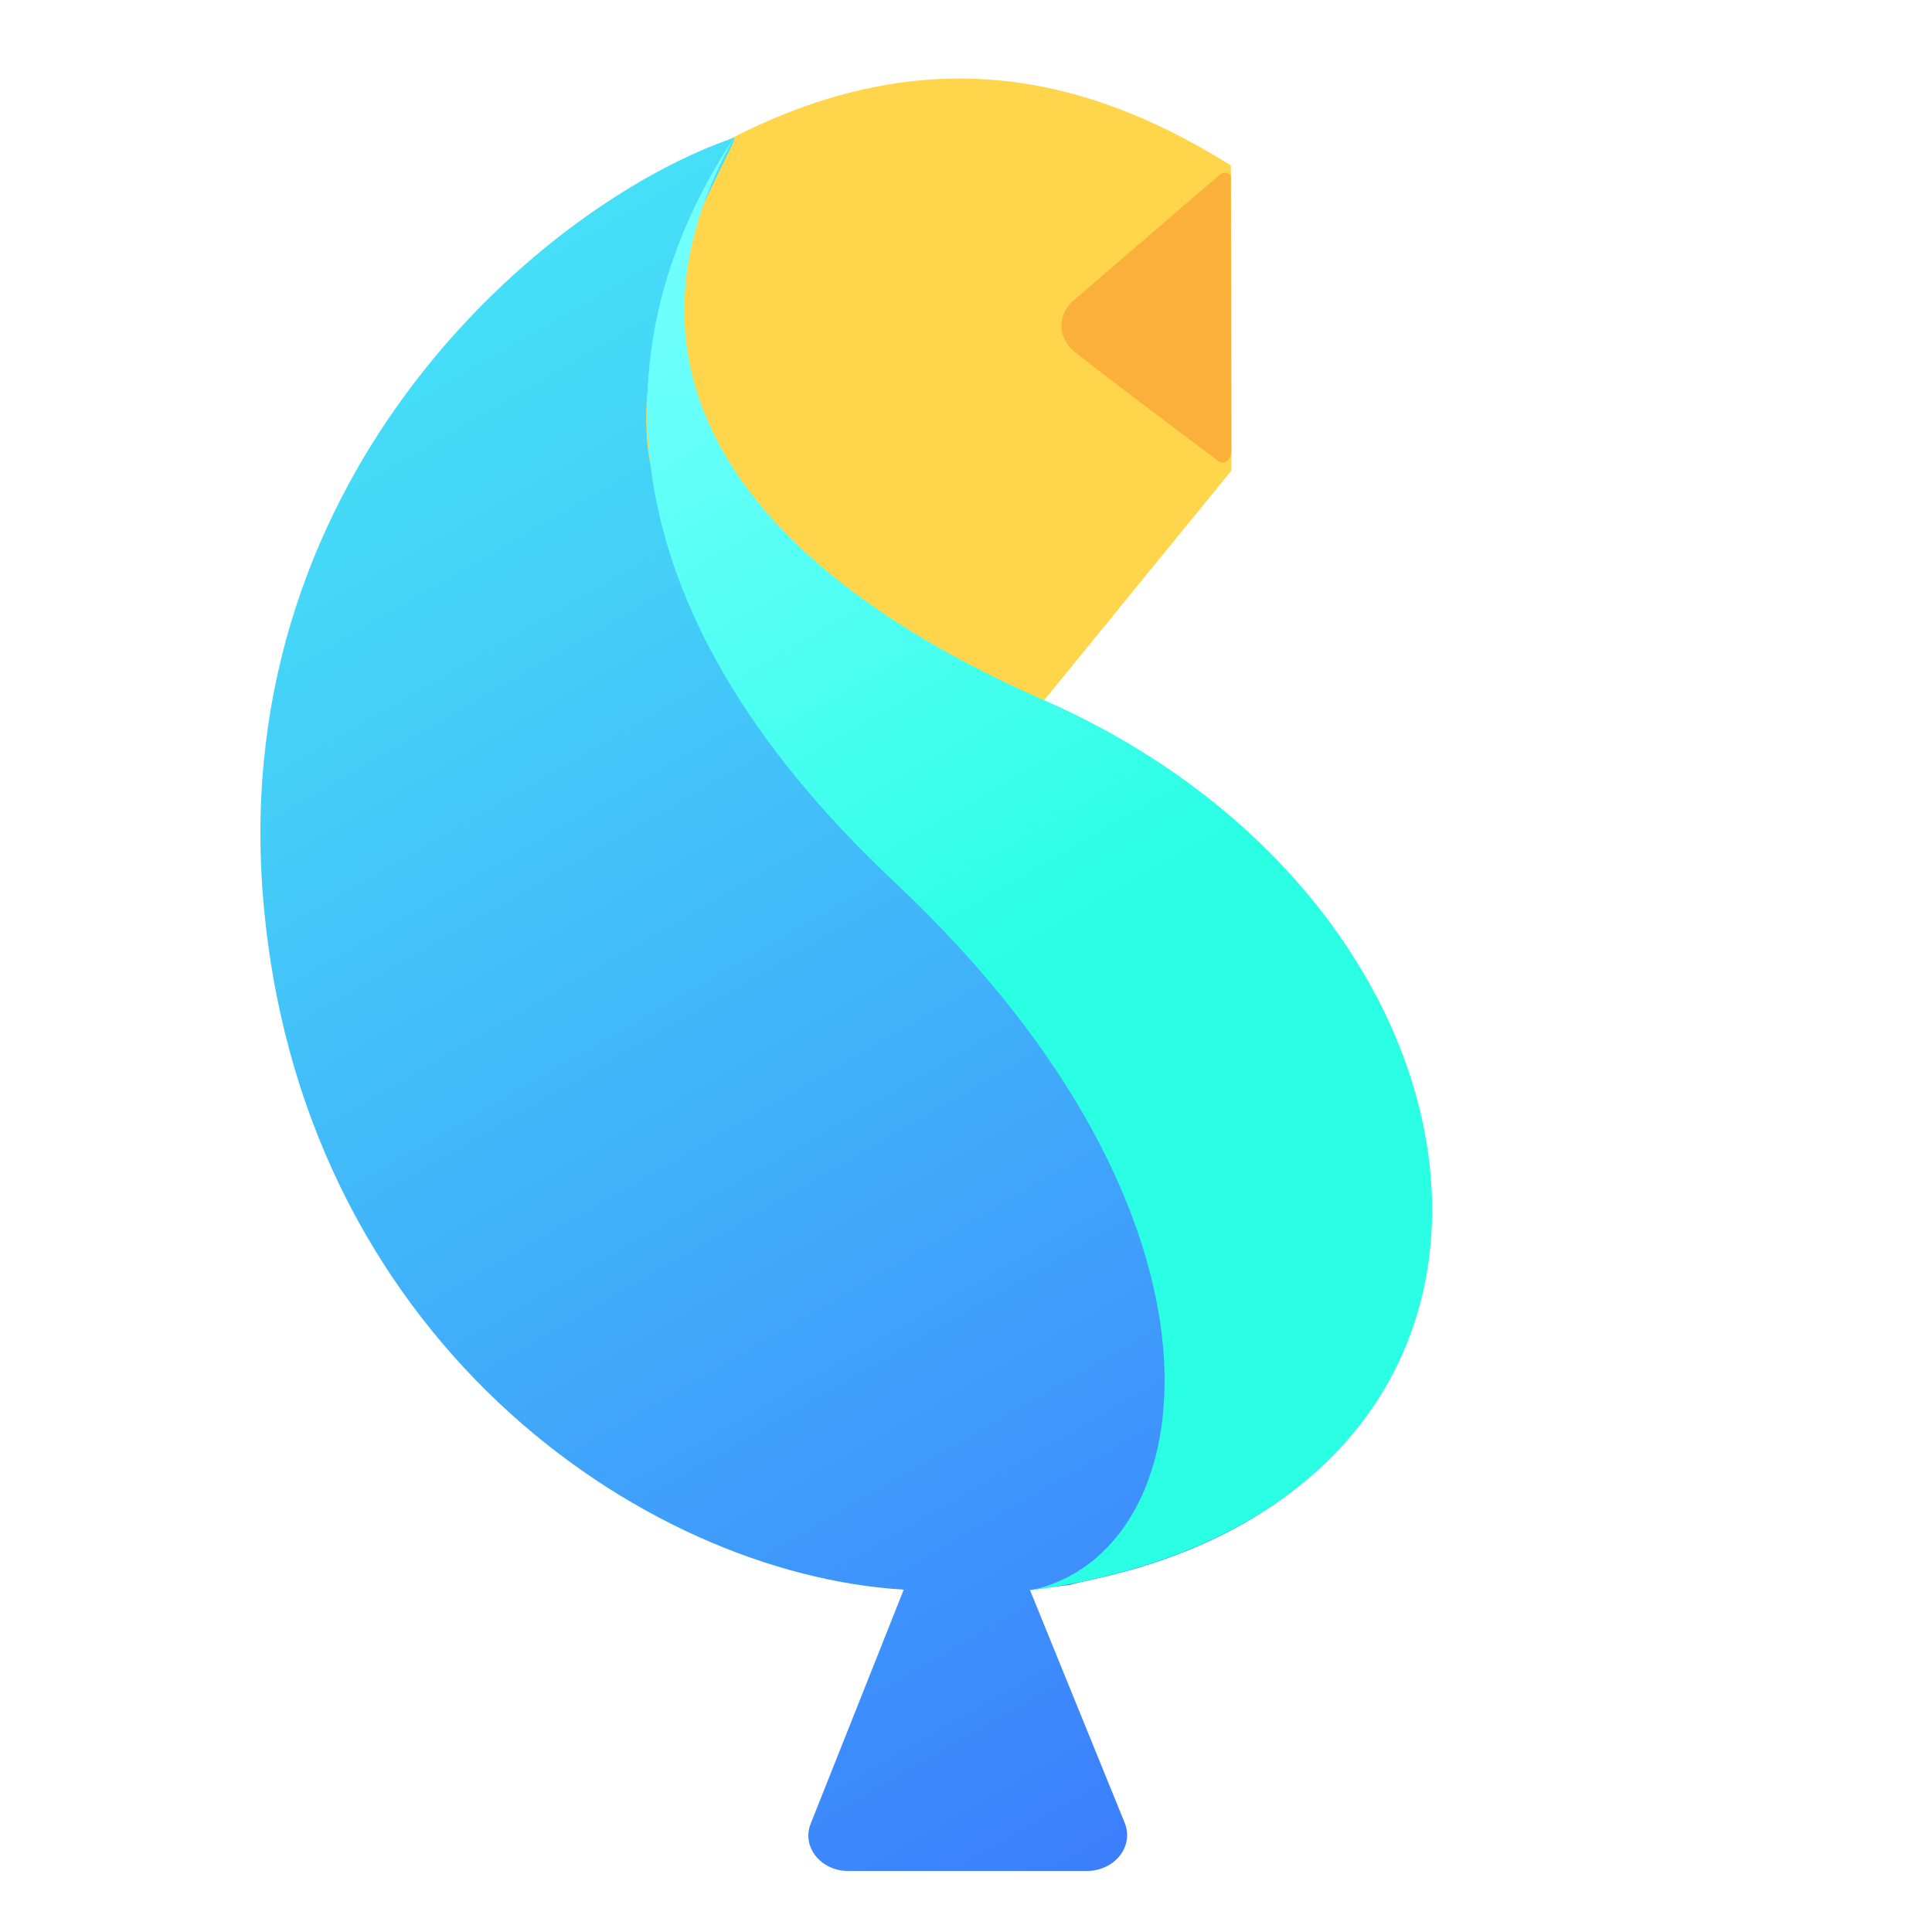<?xml version="1.0" encoding="UTF-8"?>
<svg id="_レイヤー_2" data-name="レイヤー 2" xmlns="http://www.w3.org/2000/svg" xmlns:xlink="http://www.w3.org/1999/xlink" viewBox="0 0 1080 1080">
  <defs>
    <style>
      .cls-1 {
        fill: #ffd64b;
      }

      .cls-2 {
        fill: #fbb03b;
      }

      .cls-3 {
        fill: url(#_名称未設定グラデーション_60);
      }

      .cls-4 {
        fill: url(#_名称未設定グラデーション_81);
      }
    </style>
    <linearGradient id="_名称未設定グラデーション_60" data-name="名称未設定グラデーション 60" x1="692.11" y1="990.03" x2="201.18" y2="139.72" gradientUnits="userSpaceOnUse">
      <stop offset="0" stop-color="#3c7ffd"/>
      <stop offset=".3" stop-color="#3fa0fb"/>
      <stop offset=".77" stop-color="#44d0f8"/>
      <stop offset="1" stop-color="#46e3f8"/>
    </linearGradient>
    <linearGradient id="_名称未設定グラデーション_81" data-name="名称未設定グラデーション 81" x1="725.57" y1="814.29" x2="330.9" y2="130.68" gradientUnits="userSpaceOnUse">
      <stop offset=".41" stop-color="#2affe4"/>
      <stop offset=".57" stop-color="#41ffec"/>
      <stop offset=".85" stop-color="#65fff9"/>
      <stop offset="1" stop-color="#73ffff"/>
    </linearGradient>
  </defs>
  <path class="cls-1" d="M193.79,457.79c0-154.43,142.12-331.96,166.54-351.23,134.59-92.83,239.06-69.41,327.68-14.14,0,0,.34-20.01.34,170.67l-188.29,230.83-279.04-186.67"/>
  <path class="cls-3" d="M384.63,303.16c-67.16-75.44,32.17-228.37,25.7-226.16-105.37,35.98-281.8,186.19-263.43,422.77,19.21,247.42,211.79,380.08,358.3,388.85l-52.04,130.89c-5.12,12.89,5.66,26.39,21.08,26.39h133.19c15.69,0,26.62-13.8,21.3-26.88l-52.98-130.22c39.58-5.42,7.25.2,36.14-6.11,258.44-56.48,249.92-353.96-42.74-460.8-146.53-53.01-140.15-68.88-184.52-118.73Z"/>
  <path class="cls-2" d="M688.31,252.06c-.09,5.73-4.33,7.87-7.32,5.64-16.73-12.51-58.19-43.61-79.61-60.52-.73-.51-7.83-5.63-8.03-14.77-.1-4.7,1.78-9.46,5.71-13.56,27.62-23.77,55.25-47.53,82.88-71.3,2.34-2.01,5.96-.35,6.06.73l.31,153.79Z"/>
  <path class="cls-4" d="M576,889c97.87-20.55,125.46-206.75-75.72-395.66-167.64-157.41-163.82-304.98-89.95-416.34-100.54,180.64,98.85,281.71,173.1,314.3,273.92,120.23,307.34,455.32-7.43,497.7"/>
</svg>